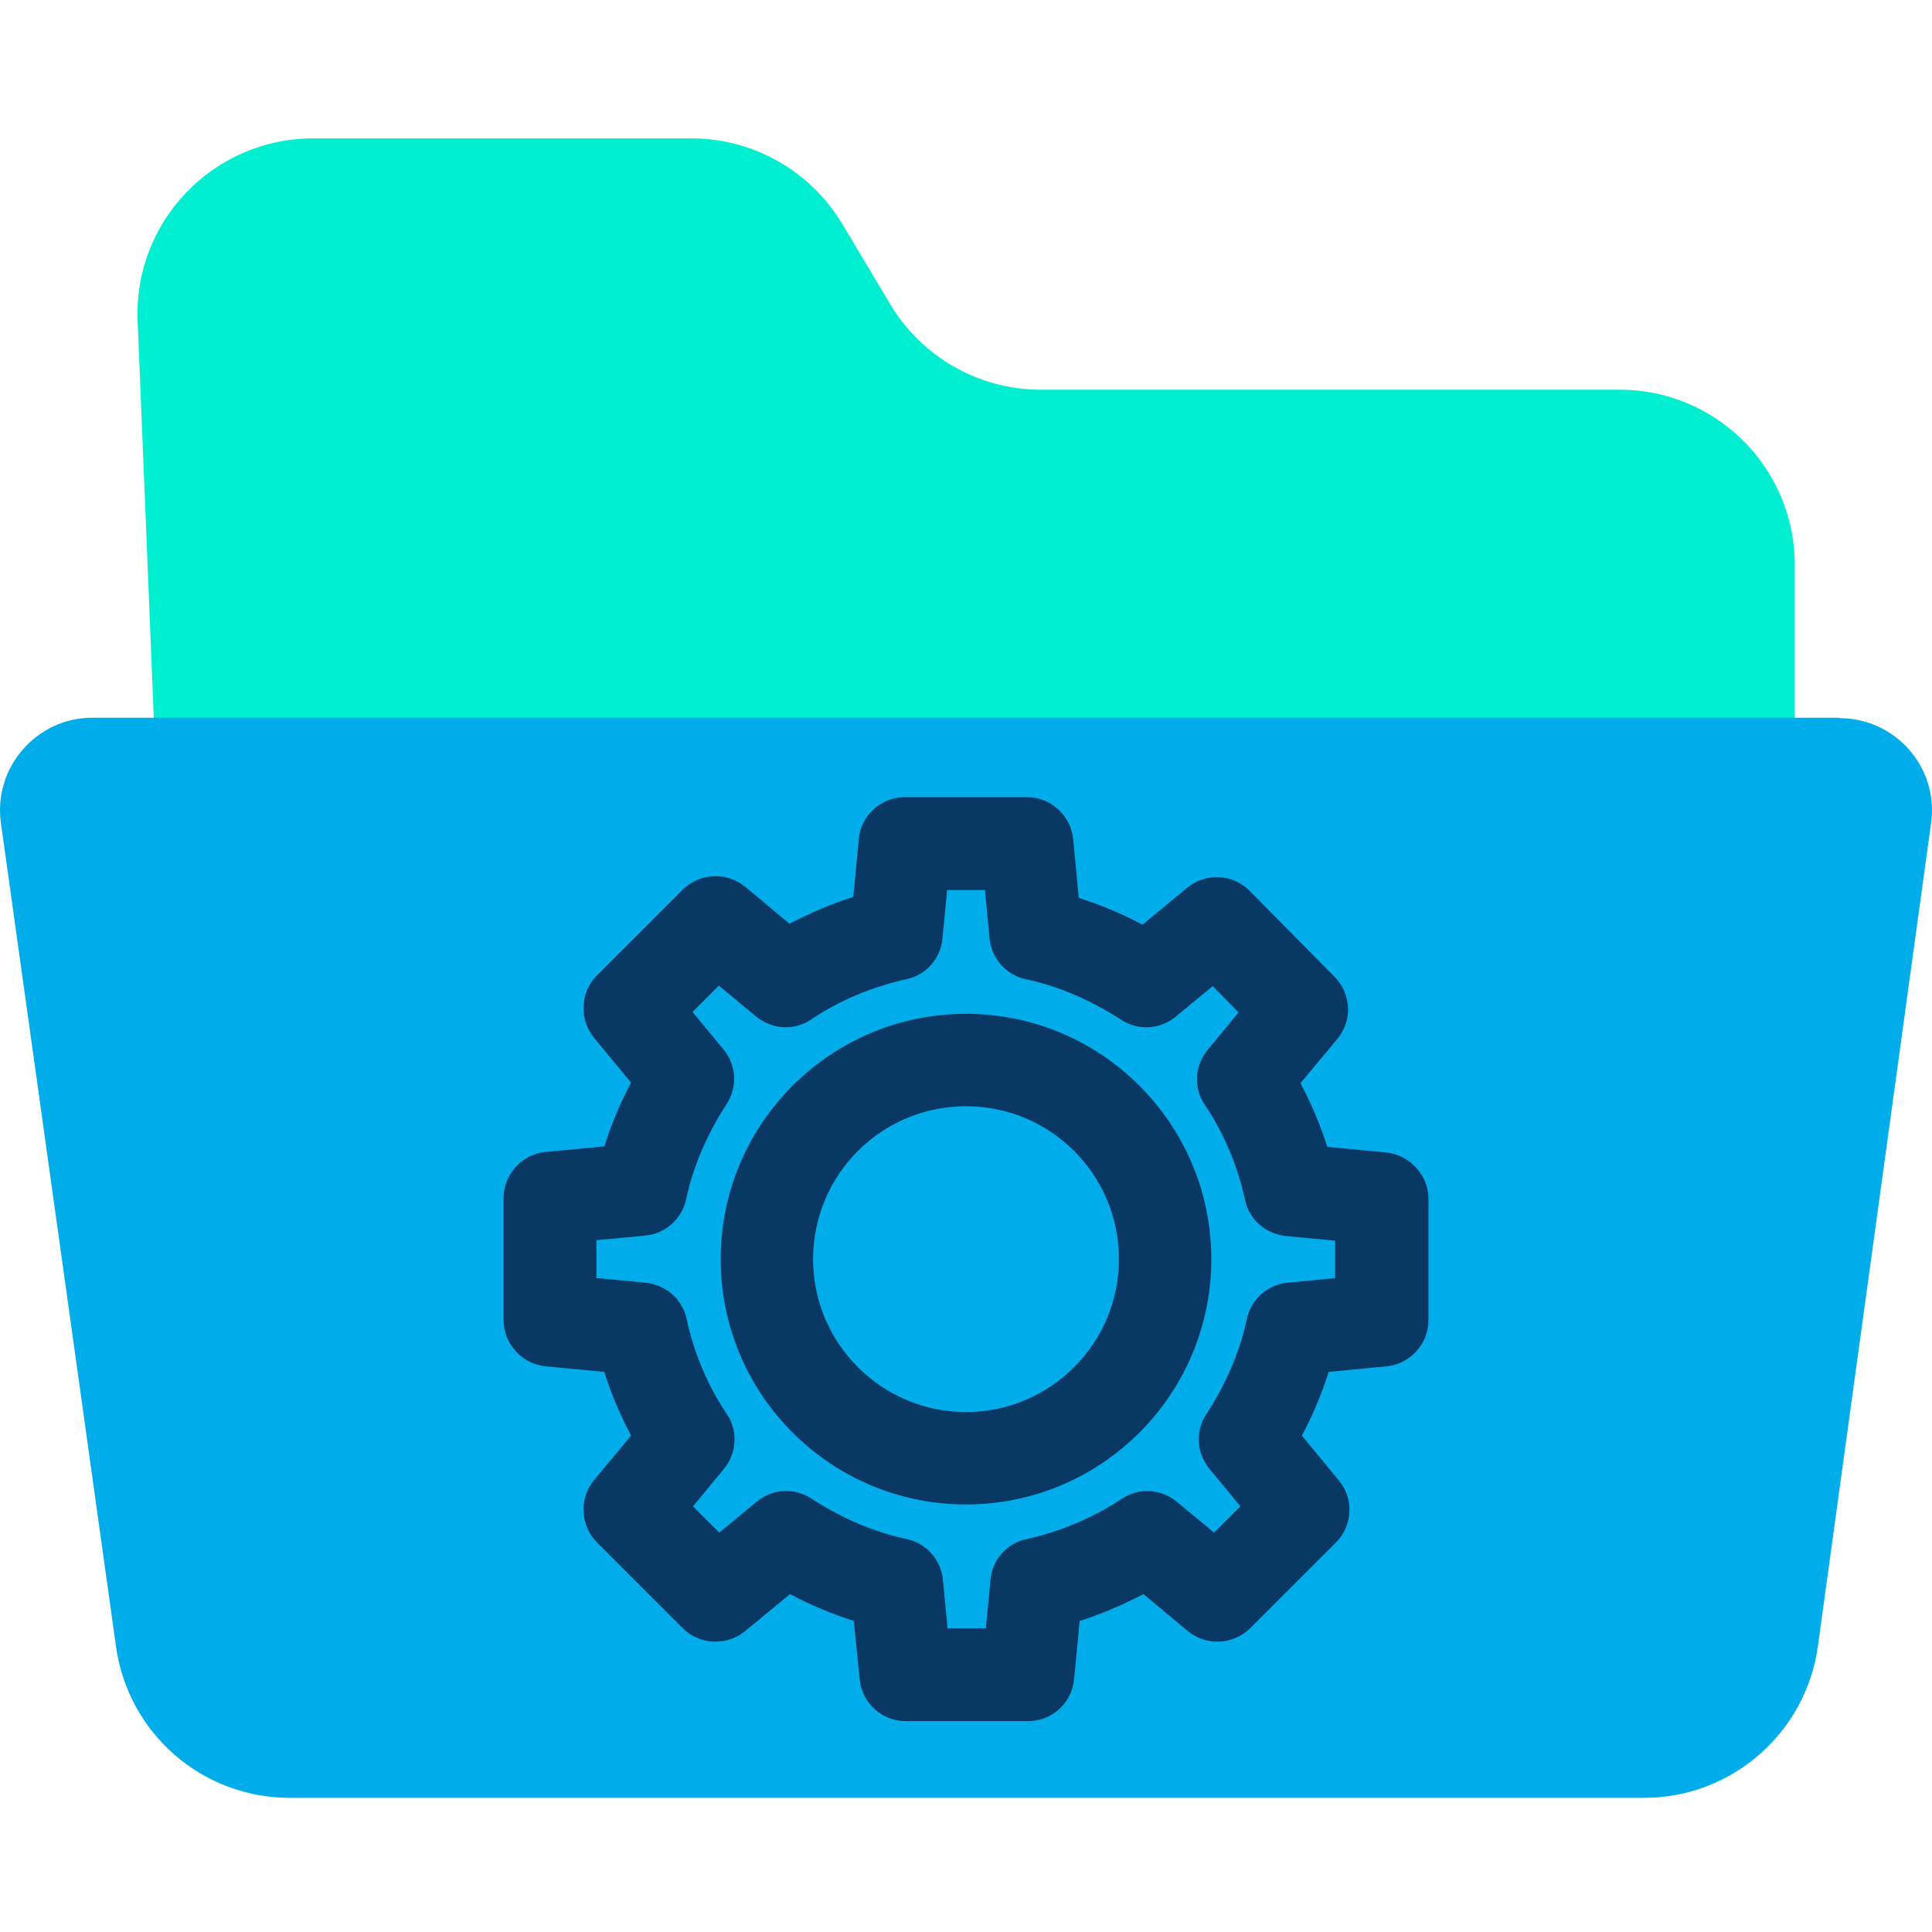 <svg height="638pt" viewBox="0 -45 638.75 638" width="638pt" xmlns="http://www.w3.org/2000/svg"><path d="m593.387 141.355v65.977h-541.914l-5.953-146.32c-1.531-32.992 24.891-60.637 58.039-60.637h125.094c20.309 0 39.254 10.691 49.789 28.254l15.887 26.582c10.535 17.562 29.324 28.254 49.789 28.254h191.078c32.074-.152 58.191 25.812 58.191 57.891zm0 0" fill="#00efd1"/><path d="m608.207 192.062c18.48 0 32.836 16.344 30.238 34.672l-37.418 272.176c-3.973 28.719-28.562 50.105-57.43 50.105h-447.832c-29.02 0-53.461-21.387-57.426-50.105l-38.035-272.176c-2.594-18.328 11.762-34.824 30.242-34.824h577.66zm0 0" fill="#00acea"/><g fill="#083863"><path d="m458.215 335.637-19.398-1.832c-2.289-7.336-5.348-14.355-8.859-21.078l12.223-14.664c5.039-6.109 4.578-14.812-.918-20.465l-28.102-28.414c-5.5-5.652-14.508-6.105-20.621-1.066l-14.816 12.219c-6.875-3.664-13.902-6.566-21.078-8.859l-1.836-19.398c-.758-7.785-7.328-13.898-15.27-13.898h-40.324c-7.941 0-14.512 5.957-15.277 13.75l-1.832 19.242c-7.328 2.293-14.355 5.348-21.078 8.859l-14.66-12.219c-6.109-5.039-14.969-4.582-20.621.914l-28.406 28.41c-5.5 5.5-5.961 14.508-.914 20.621l12.215 14.812c-3.664 6.879-6.57 13.898-8.859 21.078l-19.395 1.832c-7.793.766-13.898 7.336-13.898 15.277v40.324c0 7.785 6.105 14.508 13.898 15.27l19.395 1.836c2.289 7.332 5.348 14.355 8.859 21.082l-12.215 14.656c-5.047 6.113-4.586 14.973.914 20.625l28.406 28.406c5.504 5.5 14.512 5.953 20.621.914l14.816-12.215c6.871 3.664 13.898 6.562 21.078 8.859l1.984 19.395c.766 7.789 7.332 13.75 15.273 13.75h40.324c7.945 0 14.508-5.957 15.273-13.902l1.832-19.242c7.336-2.297 14.355-5.348 21.078-8.859l14.664 12.215c6.109 5.039 14.969 4.582 20.617-.914l28.41-28.406c5.5-5.504 5.957-14.512.918-20.469l-12.219-14.812c3.668-6.879 6.566-13.906 8.855-21.082l19.094-1.836c7.793-.762 13.898-7.328 13.898-15.27v-40.324c-.152-7.793-6.262-14.355-14.051-15.121zm-16.648 41.547-15.883 1.523c-6.57.613-12.066 5.504-13.441 11.914-2.289 10.844-6.875 21.535-13.441 31.621-3.668 5.645-3.207 12.824 1.066 18.02l10.234 12.375-8.707 8.703-12.367-10.234c-5.195-4.273-12.527-4.734-18.18-.918-9.469 6.262-20.316 10.848-31.461 13.289-6.57 1.375-11.305 6.879-11.914 13.441l-1.531 16.039h-12.676l-1.523-16.039c-.617-6.562-5.504-12.066-11.918-13.441-10.844-2.289-21.535-6.871-31.617-13.438-5.652-3.668-12.832-3.207-18.02 1.066l-12.375 10.234-8.707-8.703 10.234-12.375c4.277-5.195 4.734-12.676.914-18.176-6.262-9.312-10.844-20.164-13.285-31.465-1.375-6.566-7.027-11.301-13.594-11.914l-16.191-1.523v-12.527l16.191-1.527c6.566-.609 12.062-5.5 13.438-11.91 2.293-10.848 6.879-21.535 13.441-31.621 3.668-5.652 3.211-12.828-1.066-18.02l-10.234-12.375 8.707-8.707 12.371 10.234c5.195 4.277 12.68 4.734 18.176.914 9.316-6.262 20.316-10.84 31.469-13.289 6.562-1.375 11.301-6.871 11.91-13.438l1.527-16.039h12.527l1.523 16.039c.613 6.566 5.504 12.062 11.914 13.438 10.844 2.297 21.535 6.879 31.621 13.445 5.652 3.664 12.824 3.207 18.02-1.07l12.223-10.078 8.551 8.703-10.234 12.375c-4.277 5.195-4.734 12.676-.914 18.176 6.262 9.312 10.844 20.16 13.289 31.461 1.375 6.57 7.023 11.301 13.59 11.918l16.191 1.523v12.375zm0 0"/><path d="m319.375 289.812c-44.75 0-81.105 36.355-81.105 81.105 0 44.754 36.355 81.102 81.105 81.102 44.754 0 81.102-36.348 81.102-81.102 0-44.75-36.348-81.105-81.102-81.105zm0 131.664c-27.797 0-50.555-22.605-50.555-50.559s22.602-50.555 50.555-50.555c27.949 0 50.559 22.602 50.559 50.555s-22.758 50.559-50.559 50.559zm0 0"/></g></svg>